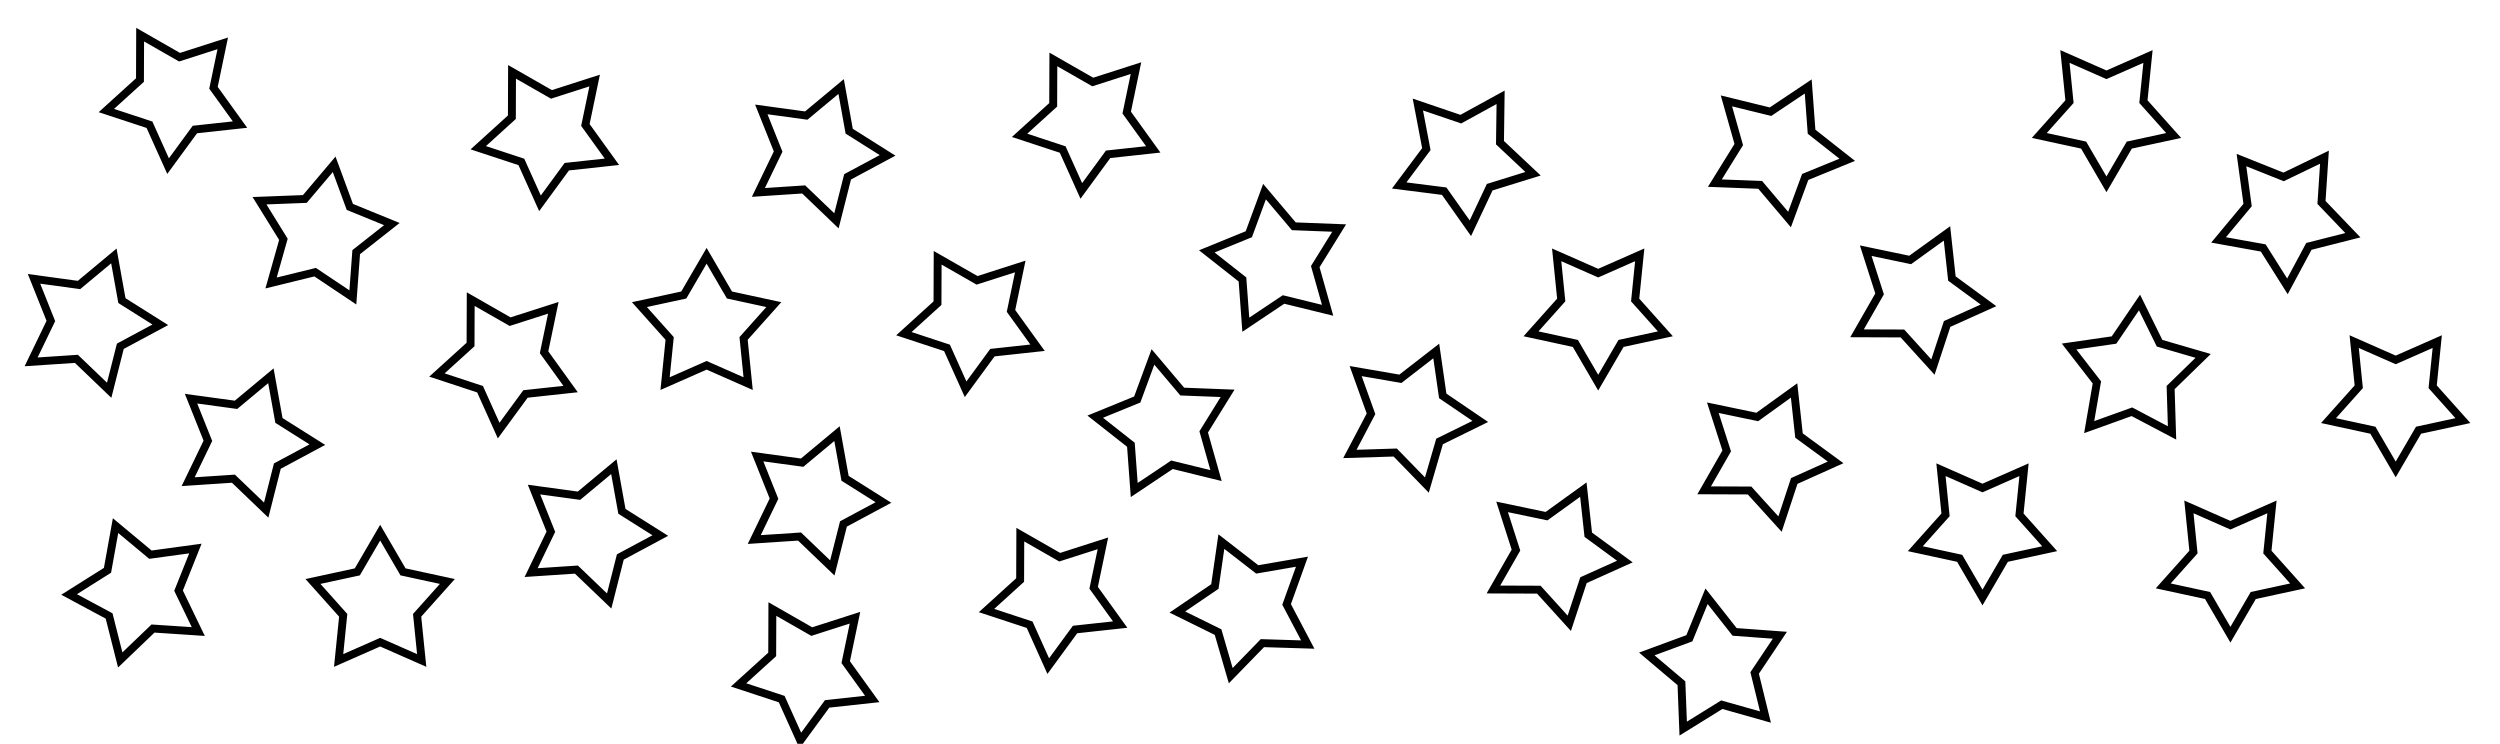 <svg xmlns="http://www.w3.org/2000/svg" viewBox="0 0 605 180"><title>star-alt</title><g fill-rule="evenodd"><path d="M47.69 32.246l-7.212 9.846-5.006-11.13-11.593-3.816 9.039-8.2.046-12.204 10.592 6.061 11.622-3.727-2.492 11.947 7.135 9.901-12.132 1.322zm-1.047-1.811l-5.767 7.875-4.005-8.902-9.272-3.052 7.23-6.56.036-9.761 8.473 4.848 9.295-2.98-1.993 9.555 5.708 7.92-9.705 1.057zM76.083 66.895L64.23 69.802l3.319-11.744-6.428-10.375 12.195-.472 7.88-9.319 4.218 11.452 11.298 4.615-9.588 7.55-.898 12.172-10.143-6.786zm.363-2.06l-9.48 2.325 2.654-9.393-5.141-8.298 9.754-.378 6.303-7.454 3.374 9.16 9.037 3.691-7.67 6.04-.718 9.735-8.113-5.428zM137.69 41.246l-7.212 9.846-5.006-11.13-11.593-3.816 9.039-8.2.046-12.204 10.592 6.061 11.622-3.727-2.492 11.947 7.135 9.901-12.132 1.322zm-1.047-1.811l-5.767 7.875-4.005-8.902-9.272-3.052 7.23-6.56.036-9.761 8.473 4.848 9.295-2.98-1.993 9.555 5.708 7.92-9.705 1.057zM194.133 46.826l-12.178.805 5.308-10.99-4.529-11.332 12.092 1.652 9.379-7.809 2.165 12.01 10.325 6.507-10.754 5.77-2.997 11.831-8.811-8.444zm.715-1.965l-9.74.644 4.245-8.79-3.622-9.065 9.672 1.321 7.501-6.246 1.732 9.607 8.259 5.205-8.602 4.615-2.397 9.463-7.048-6.754zM268.69 38.246l-7.212 9.846-5.006-11.13-11.593-3.816 9.039-8.2.046-12.204 10.592 6.061 11.622-3.727-2.492 11.947 7.135 9.901-12.132 1.322zm-1.047-1.811l-5.767 7.875-4.005-8.902-9.272-3.052 7.23-6.56.036-9.761 8.473 4.848 9.295-2.98-1.993 9.555 5.708 7.92-9.705 1.057zM348.956 47.16l-12.107-1.533 7.307-9.775-2.283-11.988 11.555 3.929 10.696-5.876-.166 12.203 8.893 8.357-11.657 3.613-5.2 11.04-7.038-9.97zm1.077-1.792l-9.684-1.227 5.845-7.818-1.826-9.59 9.242 3.143 8.556-4.7-.133 9.761 7.113 6.685-9.324 2.89-4.159 8.83-5.63-7.974zM437.612 43.55l-4.218 11.452-7.88-9.319-12.195-.472 6.427-10.375-3.319-11.744L428.28 26l10.144-6.785.897 12.17 9.589 7.55-11.298 4.616zm-1.505-1.453l-3.373 9.16-6.303-7.454-9.755-.378 5.141-8.298-2.654-9.393 9.48 2.325 8.114-5.428.718 9.735 7.67 6.04-9.038 3.691zM515.905 35.957l-6.142 10.546-6.143-10.546-11.927-2.583 8.131-9.1-1.23-12.142 11.169 4.921 11.168-4.921-1.23 12.142 8.132 9.1-11.928 2.583zm-1.23-1.692l-4.912 8.435-4.913-8.435-9.54-2.066 6.503-7.279-.983-9.712 8.933 3.936 8.933-3.936-.984 9.712 6.504 7.28-9.54 2.065zM547.117 60.874l-12.01-2.165 7.809-9.378-1.653-12.092 11.333 4.528 10.99-5.308-.805 12.178 8.444 8.811-11.83 2.998-5.77 10.753-6.508-10.325zm1.17-1.733l-9.607-1.732 6.246-7.502-1.321-9.672 9.064 3.622 8.79-4.245-.643 9.74 6.754 7.048-9.463 2.398-4.616 8.601-5.204-8.258zM18.133 87.826l-12.178.805 5.308-10.99L6.734 66.31l12.092 1.652 9.379-7.809 2.165 12.01 10.325 6.507-10.754 5.77-2.997 11.831-8.811-8.444zm.715-1.965l-9.74.644 4.245-8.79-3.622-9.065 9.672 1.321 7.501-6.246 1.732 9.607 8.259 5.205-8.602 4.615-2.397 9.463-7.048-6.754zM127.69 96.246l-7.212 9.846-5.006-11.13-11.593-3.816 9.039-8.2.046-12.204 10.592 6.061 11.622-3.727-2.492 11.947 7.135 9.901-12.132 1.322zm-1.047-1.811l-5.767 7.875-4.005-8.902-9.272-3.052 7.23-6.56.036-9.761 8.473 4.848 9.295-2.98-1.993 9.555 5.708 7.92-9.705 1.057zM171 89.45l-11.168 4.921 1.23-12.142-8.132-9.1 11.928-2.583L171 60l6.142 10.546 11.928 2.583-8.131 9.1 1.229 12.142L171 89.45zm0-2.091l-8.933 3.936.984-9.712-6.505-7.28 9.54-2.065L171 63.803l4.913 8.435 9.54 2.066-6.504 7.279.984 9.712L171 87.359zM240.69 86.246l-7.212 9.846-5.006-11.13-11.593-3.816 9.039-8.2.046-12.204 10.592 6.061 11.622-3.727-2.492 11.947 7.135 9.901-12.132 1.322zm-1.047-1.811l-5.767 7.875-4.005-8.902-9.272-3.052 7.23-6.56.036-9.761 8.473 4.848 9.295-2.98-1.993 9.555 5.708 7.92-9.705 1.057zM283.796 113.505l-10.144 6.786-.898-12.17-9.588-7.551 11.298-4.615 4.218-11.452 7.88 9.319 12.195.472-6.428 10.375 3.32 11.744-11.853-2.908zm-.363-2.06l-8.114 5.429-.718-9.736-7.67-6.039 9.037-3.691 3.374-9.16 6.303 7.454 9.755.377-5.142 8.299 2.655 9.393-9.48-2.325zM310.796 73.505l-10.144 6.786-.898-12.17-9.588-7.551 11.298-4.615 4.218-11.452 7.88 9.319 12.195.472-6.428 10.375 3.32 11.744-11.853-2.908zm-.363-2.06l-8.114 5.429-.718-9.736-7.67-6.039 9.037-3.691 3.374-9.16 6.303 7.454 9.755.377-5.142 8.299 2.655 9.393-9.48-2.325zM392.905 83.957l-6.142 10.546-6.143-10.546-11.927-2.583 8.131-9.1-1.23-12.142 11.169 4.921 11.168-4.921-1.23 12.142 8.132 9.1-11.928 2.583zm-1.23-1.692l-4.912 8.435-4.913-8.435-9.54-2.066 6.503-7.279-.983-9.712 8.933 3.936 8.933-3.936-.984 9.712 6.504 7.28-9.54 2.065zM459.963 81.655l-12.204-.047 6.062-10.592-3.727-11.621 11.947 2.492 9.9-7.136 1.323 12.132 9.846 7.211-11.13 5.007-3.816 11.592-8.2-9.038zm.851-1.91l-9.762-.038 4.849-8.472-2.981-9.296 9.556 1.993 7.92-5.707 1.057 9.704 7.875 5.768-8.903 4.004-3.052 9.273-6.559-7.23zM515.843 100.689l-11.484 4.13 2.073-12.027-7.477-9.645 12.08-1.745 6.862-10.091 5.392 10.948 11.718 3.409-8.746 8.511.38 12.198-10.798-5.688zm.146-2.086l-9.186 3.303 1.658-9.62-5.98-7.715 9.661-1.395 5.49-8.072 4.313 8.757 9.373 2.727-6.996 6.808.303 9.757-8.636-4.55zM585.905 104.957l-6.142 10.546-6.143-10.546-11.927-2.583 8.131-9.1-1.23-12.142 11.169 4.921 11.168-4.921-1.23 12.142 8.132 9.1-11.928 2.583zm-1.23-1.692l-4.912 8.435-4.913-8.435-9.54-2.066 6.503-7.279-.983-9.712 8.933 3.936 8.933-3.936-.984 9.712 6.504 7.28-9.54 2.065zM56.133 116.826l-12.178.805 5.308-10.99-4.529-11.332 12.092 1.652 9.379-7.809 2.165 12.01 10.325 6.507-10.754 5.77-2.997 11.831-8.811-8.444zm.715-1.965l-9.74.644 4.245-8.79-3.622-9.065 9.672 1.321 7.501-6.246 1.732 9.607 8.259 5.205-8.602 4.615-2.397 9.463-7.048-6.754zM37.385 153.09l-8.811 8.444-2.998-11.83-10.754-5.77 10.325-6.507 2.166-12.011 9.378 7.809 12.092-1.652-4.528 11.332 5.308 10.99-12.178-.805zm-.715-1.965l-7.048 6.754-2.398-9.463-8.601-4.616 8.258-5.204 1.732-9.607 7.502 6.246 9.672-1.321-3.623 9.064 4.246 8.79-9.74-.643zM92 156.45l-11.168 4.921 1.23-12.142-8.132-9.1 11.928-2.583L92 127l6.142 10.546 11.928 2.583-8.131 9.1 1.229 12.142L92 156.45zm0-2.091l-8.933 3.936.984-9.712-6.505-7.28 9.54-2.065L92 130.803l4.913 8.435 9.54 2.066-6.504 7.279.984 9.712L92 154.359zM139.133 138.826l-12.178.805 5.308-10.99-4.529-11.332 12.092 1.652 9.379-7.809 2.165 12.01 10.325 6.507-10.754 5.77-2.997 11.831-8.811-8.444zm.715-1.965l-9.74.644 4.245-8.79-3.622-9.065 9.672 1.321 7.501-6.246 1.732 9.607 8.259 5.205-8.602 4.615-2.397 9.463-7.048-6.754zM193.133 130.826l-12.178.805 5.308-10.99-4.529-11.332 12.092 1.652 9.379-7.809 2.165 12.01 10.325 6.507-10.754 5.77-2.997 11.831-8.811-8.444zm.715-1.965l-9.74.644 4.245-8.79-3.622-9.065 9.672 1.321 7.501-6.246 1.732 9.607 8.259 5.205-8.602 4.615-2.397 9.463-7.048-6.754zM200.69 171.246l-7.212 9.846-5.006-11.13-11.593-3.816 9.039-8.2.046-12.204 10.592 6.061 11.622-3.727-2.492 11.947 7.135 9.901-12.132 1.322zm-1.047-1.811l-5.767 7.875-4.005-8.902-9.272-3.052 7.23-6.56.036-9.761 8.473 4.848 9.295-2.98-1.993 9.555 5.708 7.92-9.705 1.057zM260.69 153.246l-7.212 9.846-5.006-11.13-11.593-3.816 9.039-8.2.046-12.204 10.592 6.061 11.622-3.727-2.492 11.947 7.135 9.901-12.132 1.322zm-1.047-1.811l-5.767 7.875-4.005-8.902-9.272-3.052 7.23-6.56.036-9.761 8.473 4.848 9.295-2.98-1.993 9.555 5.708 7.92-9.705 1.057zM293.97 153.638l-10.949-5.392 10.092-6.863 1.744-12.079 9.646 7.477 12.027-2.073-4.13 11.484 5.688 10.797-12.198-.379-8.512 8.747-3.408-11.719zm1.602-1.344l-8.758-4.313 8.072-5.49 1.396-9.66 7.715 5.98 9.62-1.659-3.304 9.186 4.55 8.636-9.757-.303-6.808 6.996-2.726-9.373zM349.173 107.51l-3.41 11.718-8.51-8.746-12.198.379 5.688-10.797-4.13-11.484 12.026 2.073 9.646-7.477 1.745 12.079 10.091 6.863-10.948 5.392zm-1.603-1.345l-2.726 9.374-6.808-6.996-9.757.303 4.55-8.637-3.304-9.185 9.62 1.658 7.715-5.98 1.396 9.661 8.072 5.49-8.758 4.312zM371.963 143.655l-12.204-.047 6.062-10.592-3.727-11.621 11.947 2.492 9.9-7.136 1.323 12.132 9.846 7.211-11.13 5.007-3.816 11.592-8.2-9.038zm.851-1.91l-9.762-.038 4.849-8.472-2.981-9.296 9.556 1.993 7.92-5.707 1.057 9.704 7.875 5.768-8.903 4.004-3.052 9.273-6.559-7.23zM422.963 119.655l-12.204-.047 6.062-10.592-3.727-11.621 11.947 2.492 9.9-7.136 1.323 12.132 9.846 7.211-11.13 5.007-3.816 11.592-8.2-9.038zm.851-1.91l-9.762-.038 4.849-8.472-2.981-9.296 9.556 1.993 7.92-5.707 1.057 9.704 7.875 5.768-8.903 4.004-3.052 9.273-6.559-7.23zM405.968 165.806l-9.319-7.88 11.453-4.218 4.614-11.298 7.55 9.589 12.172.897-6.786 10.144 2.907 11.853-11.744-3.32-10.374 6.428-.473-12.195zm1.88-.916l-7.454-6.304 9.16-3.373 3.692-9.037 6.039 7.67 9.735.717-5.428 8.114 2.326 9.48-9.394-2.654-8.298 5.141-.378-9.754zM485.905 135.957l-6.142 10.546-6.143-10.546-11.927-2.583 8.131-9.1-1.23-12.142 11.169 4.921 11.168-4.921-1.23 12.142 8.132 9.1-11.928 2.583zm-1.23-1.692l-4.912 8.435-4.913-8.435-9.54-2.066 6.503-7.279-.983-9.712 8.933 3.936 8.933-3.936-.984 9.712 6.504 7.28-9.54 2.065zM545.905 144.957l-6.142 10.546-6.143-10.546-11.927-2.583 8.131-9.1-1.23-12.142 11.169 4.921 11.168-4.921-1.23 12.142 8.132 9.1-11.928 2.583zm-1.23-1.692l-4.912 8.435-4.913-8.435-9.54-2.066 6.503-7.279-.983-9.712 8.933 3.936 8.933-3.936-.984 9.712 6.504 7.28-9.54 2.065z"/></g></svg>